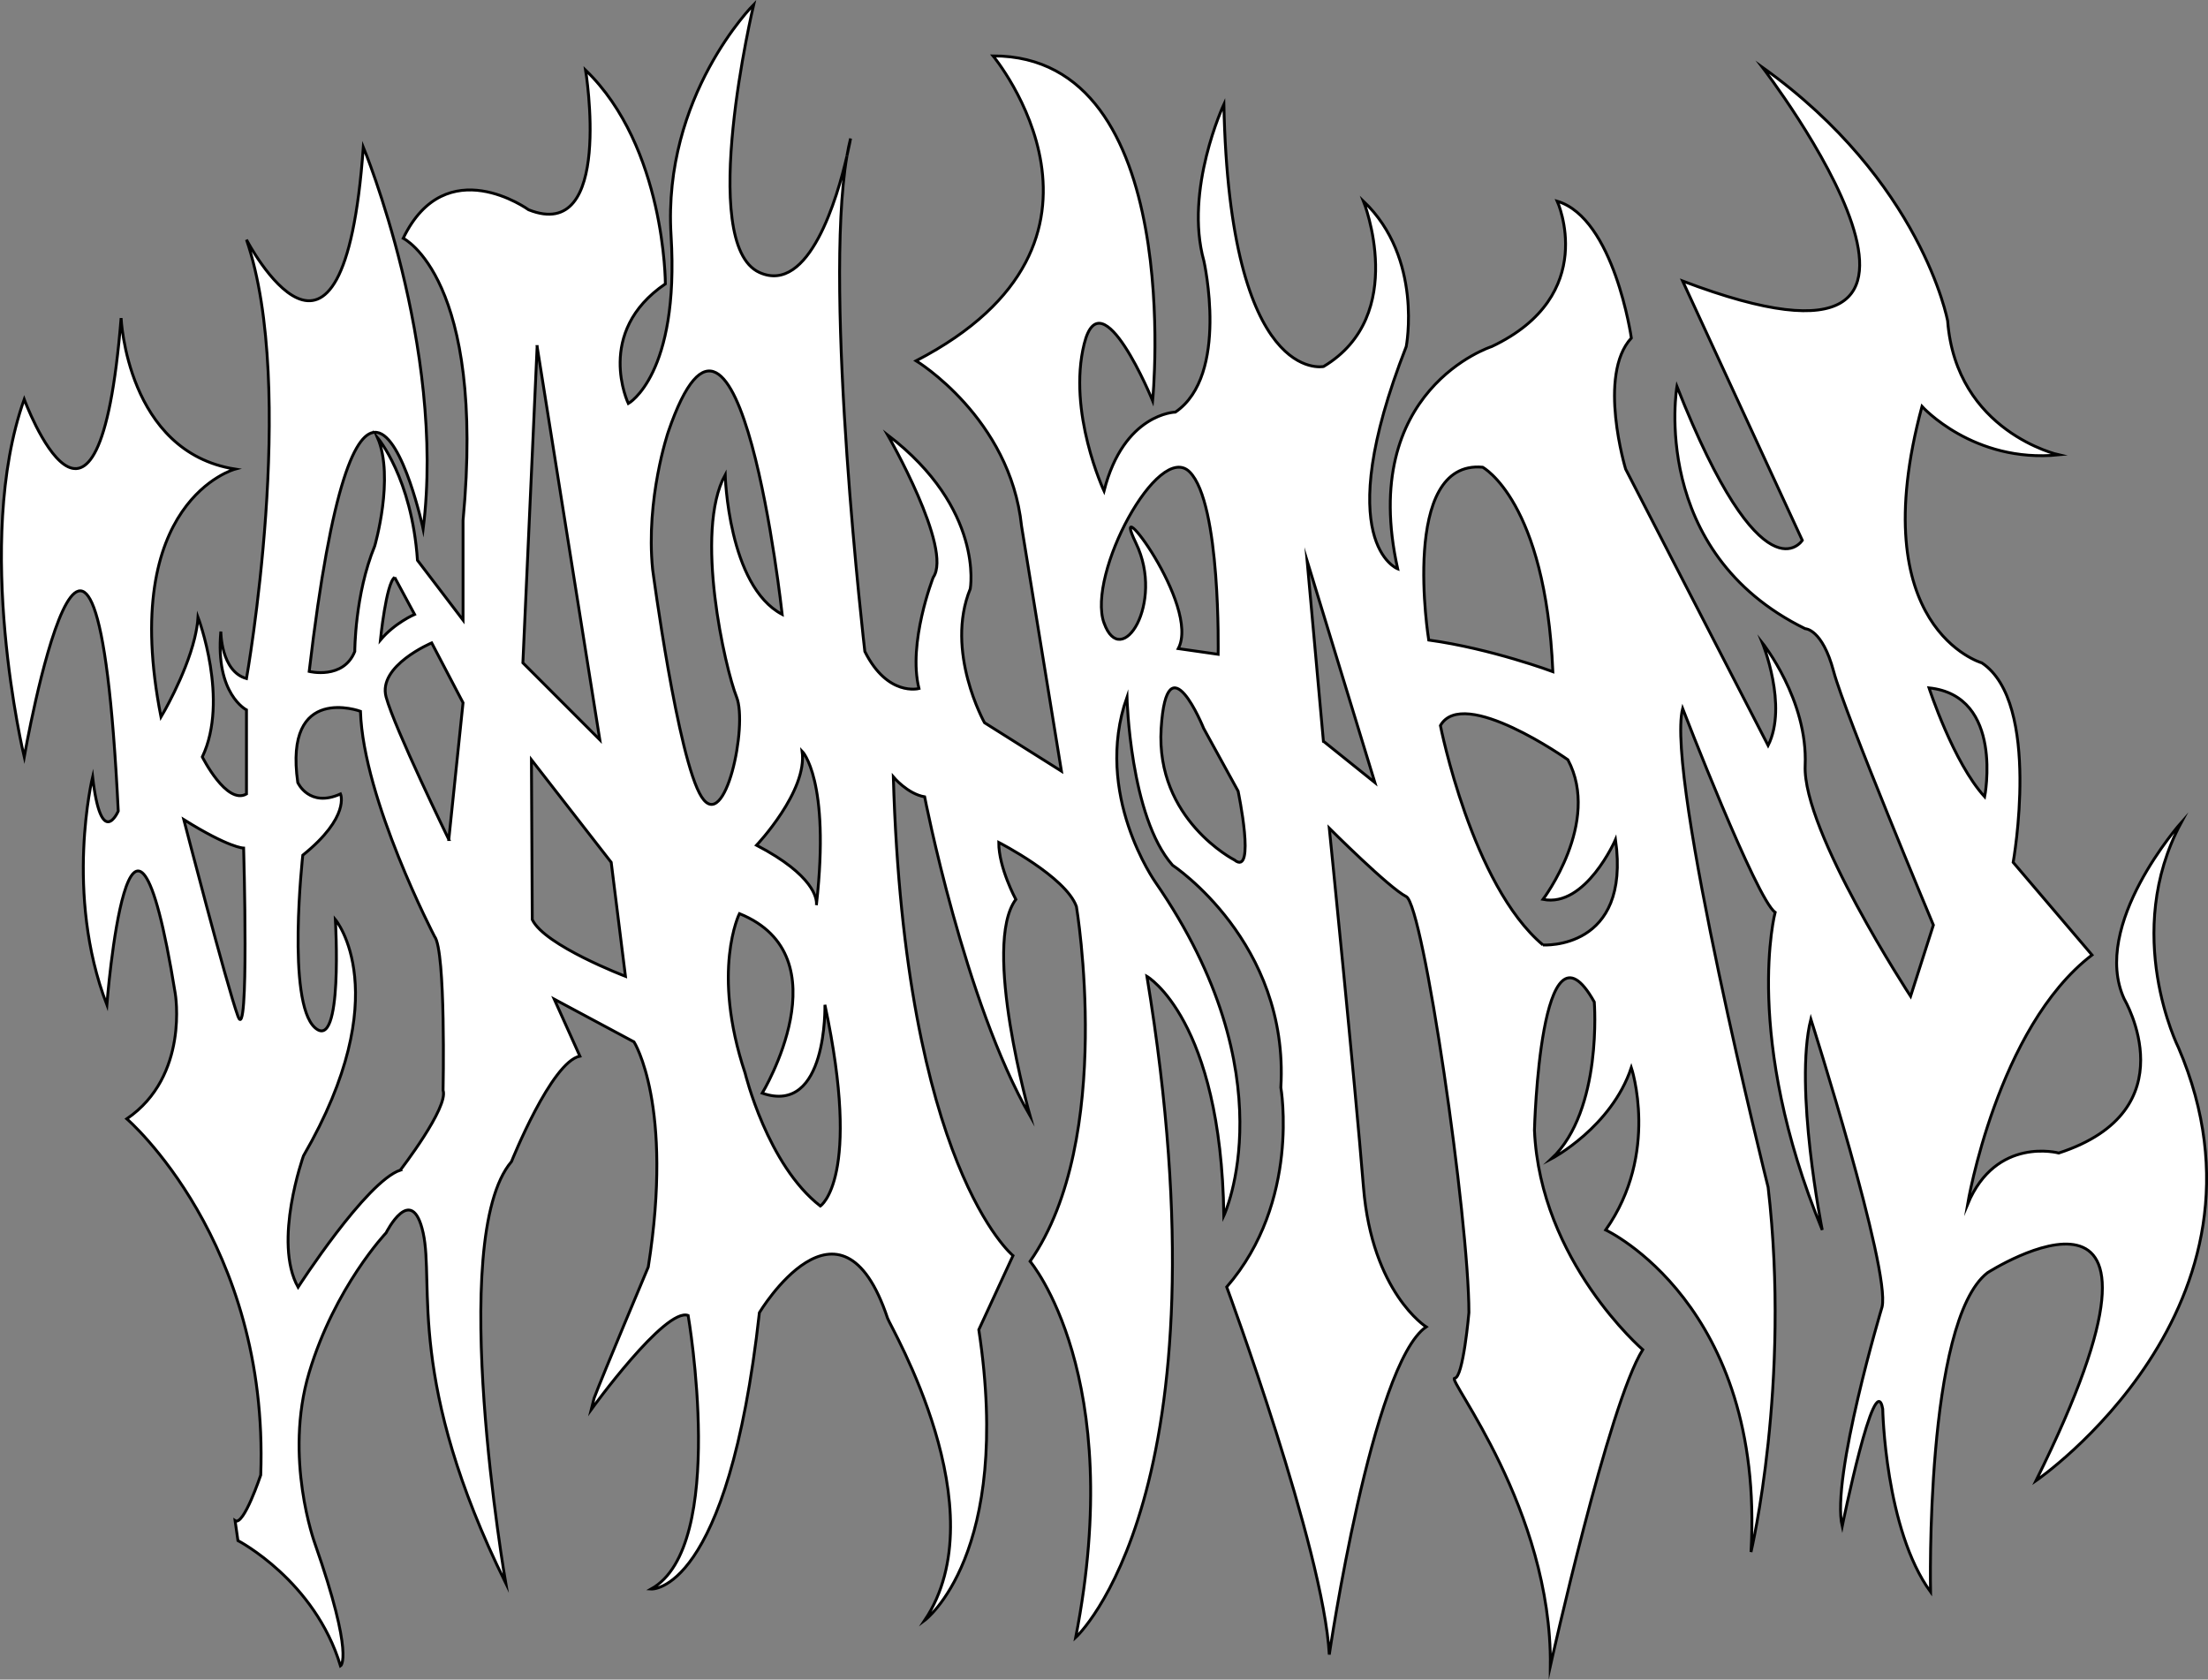 <?xml version="1.0" encoding="UTF-8"?>
<svg id="Layer_2" data-name="Layer 2" xmlns="http://www.w3.org/2000/svg" viewBox="0 0 774.88 589.39">
  <rect x="0" y="0" width="774.88" height="589.39" fill="#808080" stroke="none"/>
  <defs>
    <style>
      .cls-1 {
        fill: #fff;
        stroke: #000;
        stroke-miterlimit: 10;
      }
    </style>
  </defs>
  <path class="cls-1" d="M297.22,54.74c.86-3.73,1.28-6.14,1.28-6.14-.48,1.87-.9,3.93-1.28,6.14Z"/>
  <path class="cls-1" d="M132.24,151.73c9.29,1.29,16.26,33.88,16.26,33.88,8-64-21-134-21-134-7,98-41,32.5-41,32.5,18,52.5,0,154,0,154-9-2.5-9-16.5-9-16.5-2,22,9,27.5,9,27.5v29.5c-7,4-15.5-13-15.5-13,9.5-20-1.5-49-1.5-49-.16,2.36-.59,4.85-1.2,7.36-3.28,13.44-11.8,27.64-11.8,27.64-15-76,26-87,26-87-38-6-40-53-40-53-8,99-34,28.5-34,28.5-18,50.5,0,125.5,0,125.5,0,0,25-143,33,19,0,0-6,14-9-12,0,0-10,41,5,80,0,0,8-103,24-4,0,0,5,29-17,44,0,0,50,43,47,125,0,0-6,18-9,16l1,7s27,14,36,44c0,0,5-3-9-43,0,0-11-30-2-60s27-49,27-49c0,0,9-18,13,0s-6,52,29,123c0,0-21-121,2-148,0,0,14-35,24-37l-9-20,28,15s14,22,5,79c0,0-16,38-19,46l-1,4s26-36,34-33c0,0,14,81-13,96,0,0,27,2,38-97,0,0,28.49-47.52,45,2,1,3,39,67,13,106,0,0,31-23,19-102l12-26s-38-31-42-168c0,0,5,6,11,7,0,0,14,72,37,112,0,0-17-60-5-76,0,0-6-11-6-20,0,0,23.51,12,27.26,22.5,0,0,13.74,81.5-16.26,124.5,0,0,34,40,16,132,0,0,55-50,25-232,0,0,26,15,27,84,0,0,23-49-24-117,0,0-22-31-10-65,0,0,1,42,16,59,0,0,41,27,38,78,0,0,7,40-19,70,0,0,34,92,36,129,0,0,15-102,34-115,0,0-19-12-22-49s-12-126-12-126c0,0,21,21,27,24s22,113,22,146c0,0-2,23-5,23s34.17,46,33.58,101c0,0,20.42-92,32.42-111,0,0-36-31-38-77,0,0,2-79,21-45,0,0,3,38-15,55,0,0,21-11,28-32,0,0,10,30-9,57,0,0,56,26,51,113,0,0,14-59,6-128,0,0-36-144-30-168,0,0,25.94,67.07,32.47,71.53,0,0-11.47,43.47,16.53,111.47,0,0-10-50-4-74,0,0,28,88,25,101,0,0-18,60-14,77,0,0,11.45-56.44,14.22-41.22,0,0,.78,42.22,16.78,64.22,0,0-2-95,20-112,0,0,78-50,17,73,0,0,89-61,50-152,0,0-20-40,1-79,0,0-32,36-20,62,0,0,23,39-23,54,0,0-22-6-32,18,0,0,10.35-62,43.67-87.5l-27.67-32.5s10-56-11-70c0,0-42-12-21-90,0,0,18,20,48,17,0,0-36-8-39-47,0,0-9-49-65-89,0,0,93,121-28,75l42,91s-14,22-44-54c0,0-10,58,45,85,0,0,6,0,10,15s35,89,35,89l-8,25s-38-58-37-81-15-43-15-43c0,0,9,22,2,36l-50-97s-10-33,2-46c0,0-6-42-26-48,0,0,15,33-23,51,0,0-47,15-33,78,0,0-24-9,3-78,0,0,6-31-15-51,0,0,16,40-14,58,0,0-33,7-35-92,0,0-14,30-7,55,0,0,9,40-10,53,0,0-18.12.37-25.06,27.69,0,0-12.94-27.69-6.94-51.69s24,20,24,20c0,0,12-121-56-121,0,0,54,65-27,107,0,0,33,20,37,58l14,86-27-17s-14-25-5-47c0,0,5-28-29-54,0,0,23,40,16,50,0,0-9,23-5,39,0,0-11,3-19-13,0,0-14.63-125.33-6.28-173.86-3.33,14.45-13.23,48.81-30.72,40.86-22-10-2-94-2-94,0,0-32,32-29,81s-15,59-15,59c0,0-12-25,13-42,0,0,0-48-28-75,0,0,10,61-20,49,0,0-29-21-44,10,0,0,29,14,21,99v35l-16-21c-2-29-14-43-14-43,6,14-1,38-1,38-7,17-7,37-7,37-4,10-16,7-16,7,7.88-66.94,16.52-84.88,23.74-83.88M83.5,356.6c-4-11-19-69-19-69,16,10,21,10,21,10,0,0,2,70-2,59ZM138.5,202.6l7,13s-7,3-12,9c0,0,2-20,5-22ZM140.5,410.6c-12,4-35.89,41.1-35.89,41.1-8.89-15.9,1.89-46.1,1.89-46.1,33-57,11.2-82.91,11.2-82.91,0,0,2.8,46.91-7.2,37.91s-4.24-60.5-4.24-60.5c16.76-13.5,13.24-21.5,13.24-21.5-11,5-15-4-15-4-5-35,22-25,22-25,1,31,26,79,26,79,4,5,3,54,3,54,2,6-15,28-15,28ZM157.5,294.6s-19-39-22-50,16-19,16-19l11,21-5,48ZM188.5,121.6c7.33,46,14.67,92,22,138l-27-27c1.67-37,3.33-74,5-111ZM186.79,322.69l-.29-56.09,28,36,5,40s-28.43-10.83-32.71-19.91ZM281.5,263.6s9.94,9.95,5.04,53.64c-.01.23-.04.36-.04.36.01-.12.02-.24.04-.36.09-1.78-.71-10.03-21.04-20.64,0,0,18-19,16-33ZM246.19,279.6c-8.31-13-17.16-79.82-17.16-79.82-2.47-24.82,5.47-48.18,5.47-48.18,25-73,40,64,40,64-19-10-20-49-20-49-11,20,0,68,4,78s-4,48-12.31,35ZM287.9,423.21c-18.6-14.39-26.4-46.61-26.4-46.61-12-36-2-56-2-56,37,15,8,63,8,63,23,8,22-31,22-31,13,61-1.6,70.61-1.6,70.61ZM387.44,218.6c-6.06-17,19.06-64,30.06-53s10,64,10,64l-14-2c8-15-25-58-14.84-37,10.16,21-5.16,45-11.21,28ZM433.19,301.76s-27.69-14.16-25.69-46.16,14.92,0,14.92,0l12.08,22s6.38,30.32-1.31,24.16ZM464.44,260.1l-5.72-63.32,23.78,77.82-18.06-14.5ZM520.32,163.95s22.1,11.82,24.64,71.74c0,0-21.66-8.09-43.56-11.09,0,0-10.26-63.3,18.92-60.65ZM541.5,331.6c-25-21-36-77-36-77,8-14,44.74,12,44.74,12,11.74,22-8.74,49-8.74,49,15,3,25.46-21,25.46-21,5.46,39-25.46,37-25.46,37ZM676.97,241.38c26.47,2.78,19.53,38.22,19.53,38.22-11-12-19.53-38.22-19.53-38.22Z"/>
</svg>